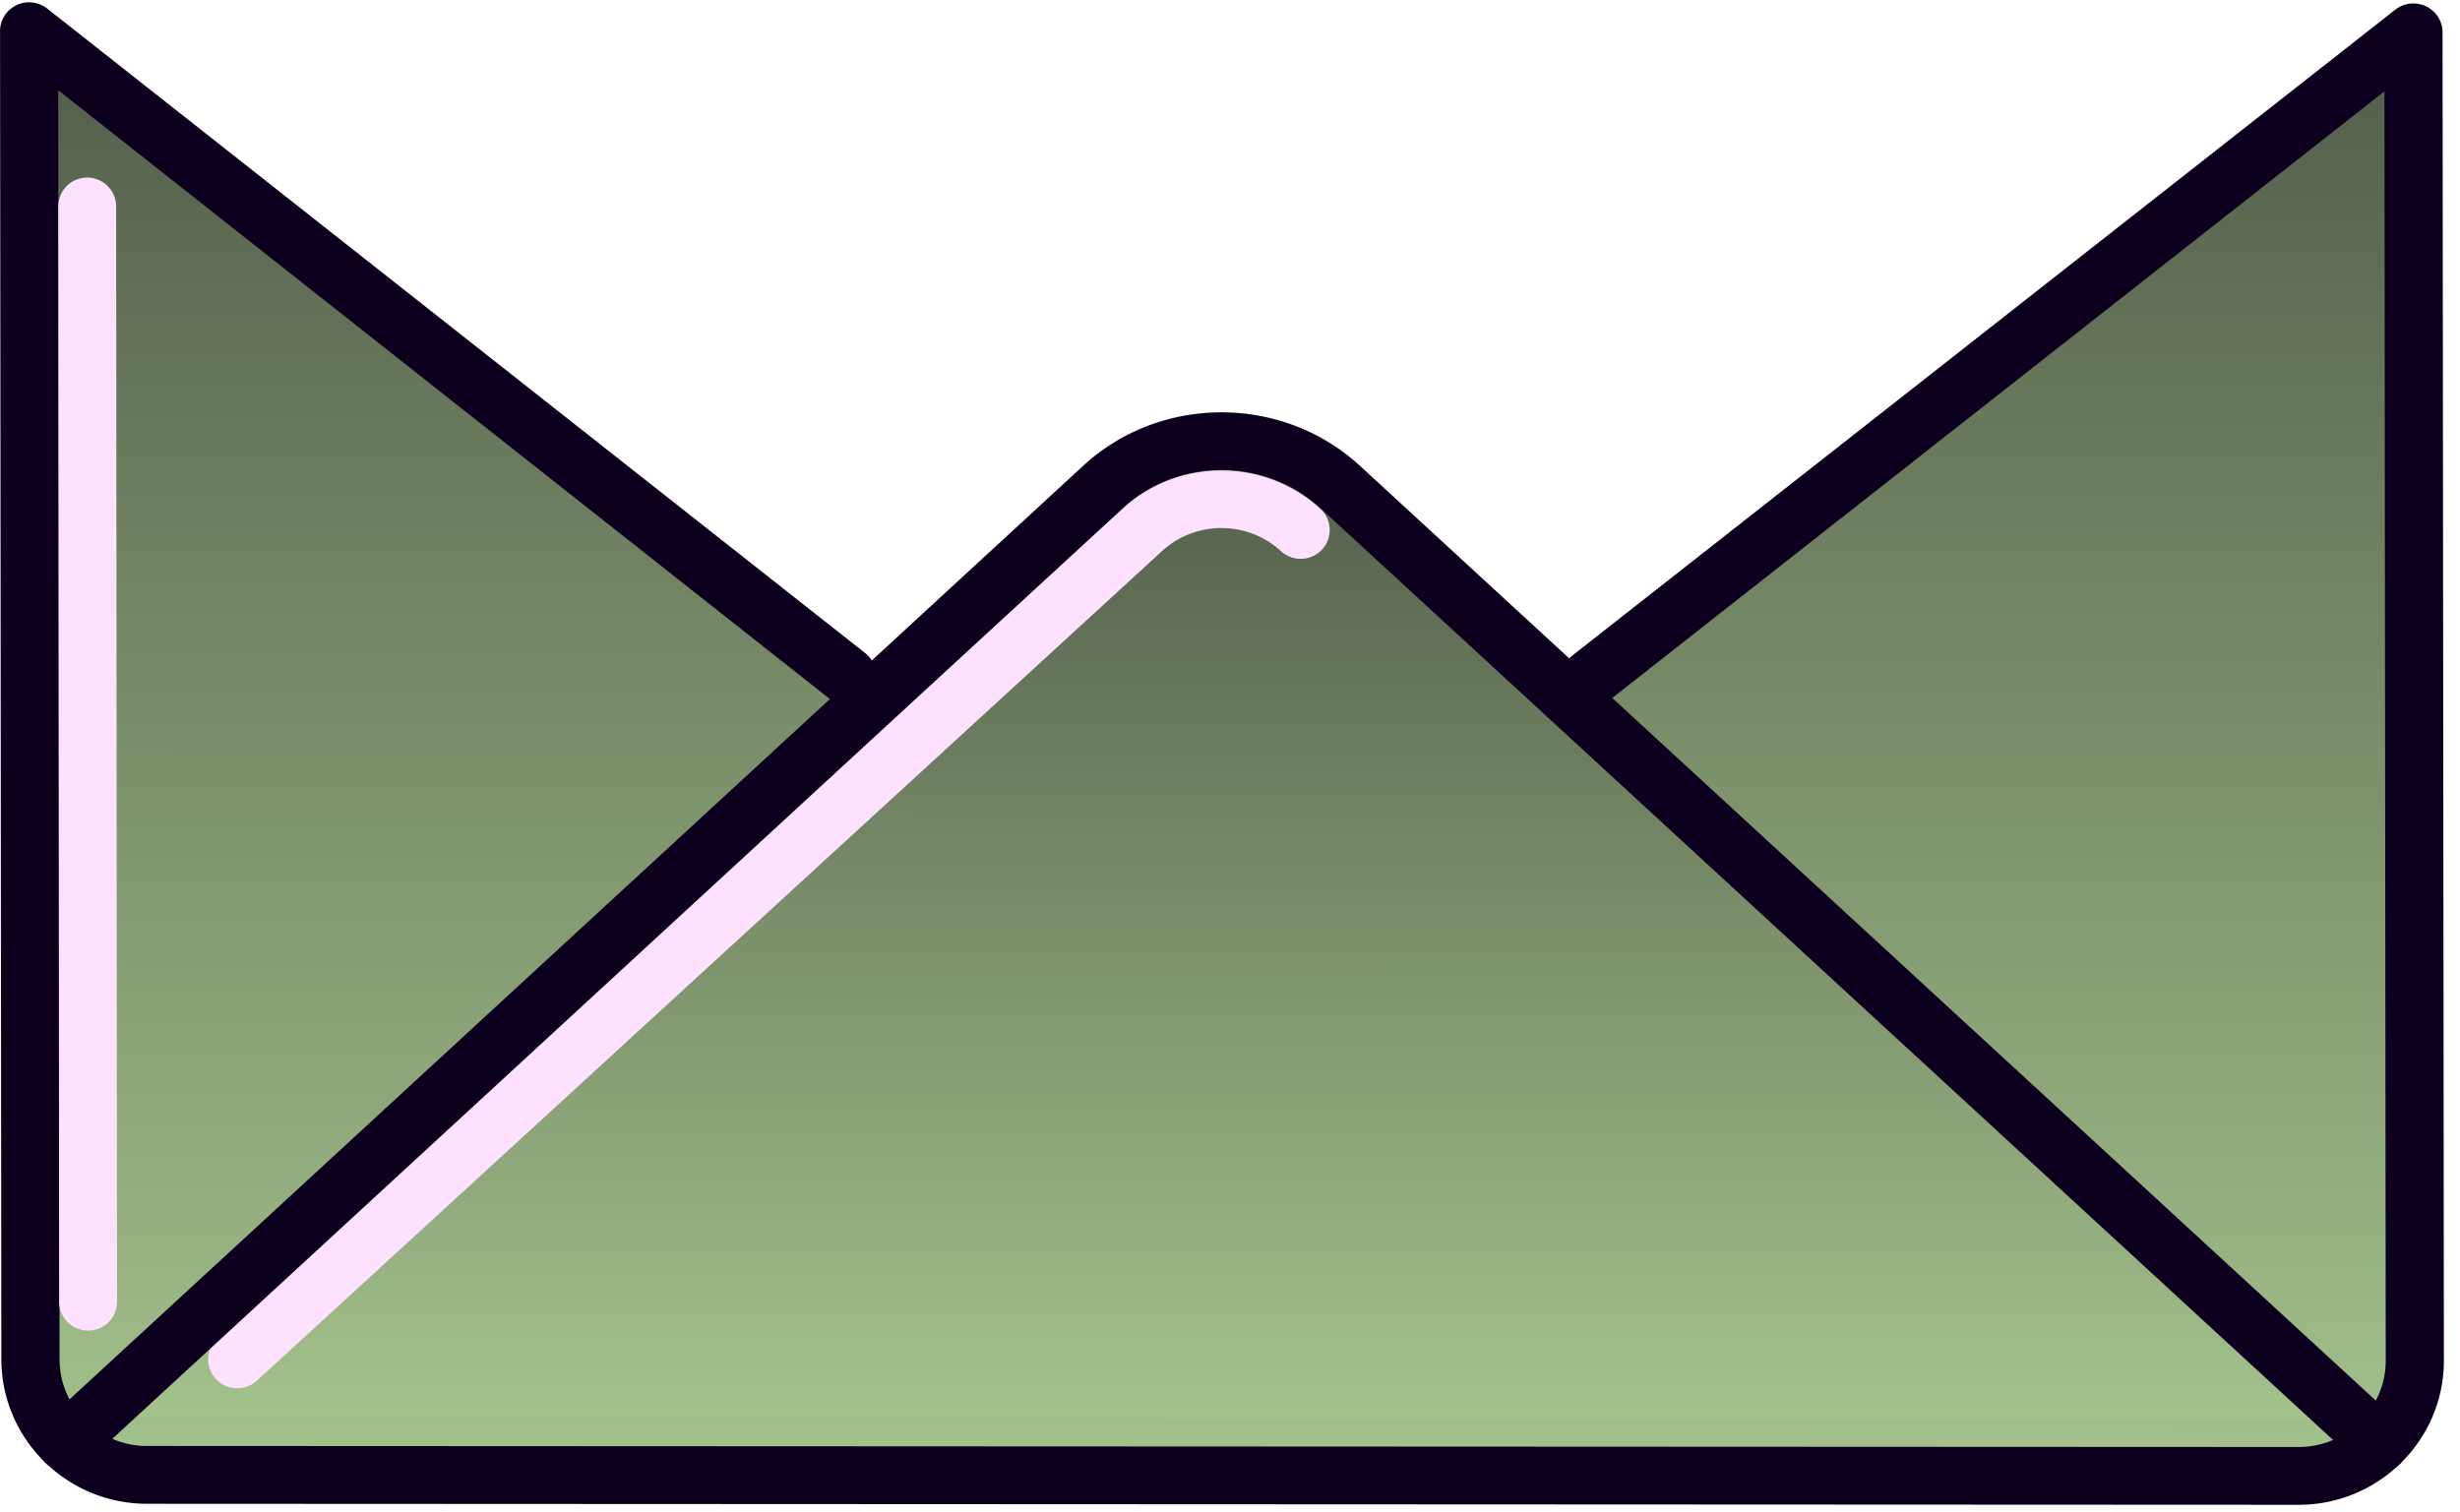 <svg width="109" height="67" viewBox="0 0 109 67" fill="none" xmlns="http://www.w3.org/2000/svg">
    <path
        d="M54.157 42.356L1.291 1.38l.06 58.868c.003 2.825 2.314 5.12 5.16 5.121l95.34.045c2.845.002 5.151-2.29 5.149-5.116l-.061-58.868-52.782 40.926z"
        fill="url(#envelope-front_svg__paint0_linear_959_14451)" />
    <path
        d="M101.851 66.693l-95.34-.045C2.958 66.647.064 63.776.06 60.247L.002 1.378C.001.89.281.448.724.233c.44-.215.971-.158 1.358.139L38.328 28.94c.56.435.661 1.239.224 1.797a1.296 1.296 0 01-1.809.222L2.581 4l.058 56.247c.002 2.116 1.738 3.84 3.869 3.84l95.34.046c2.131 0 3.864-1.72 3.861-3.837l-.057-56.247-34.37 27.008a1.3 1.3 0 01-1.808-.226 1.275 1.275 0 01.22-1.797L106.142.421A1.302 1.302 0 01107.5.283c.444.215.725.658.726 1.147l.06 58.868c.004 3.53-2.884 6.397-6.435 6.395z"
        fill="#0D001E" />
    <path
        d="M104.427 62.855L59.388 21.59c-2.966-2.73-7.548-2.733-10.509-.005L3.924 62.81l100.503.046z"
        fill="url(#envelope-front_svg__paint1_linear_959_14451)" />
    <path
        d="M10.514 61.53c-.347 0-.693-.138-.948-.412a1.272 1.272 0 01.07-1.806L49.743 22.54c2.455-2.256 6.305-2.251 8.762.012.521.479.553 1.29.07 1.807-.487.52-1.301.547-1.822.065-1.473-1.359-3.781-1.36-5.259-.005L11.385 61.191c-.247.227-.556.34-.87.34z"
        fill="#FEE0FF" />
    <path
        d="M105.433 65.248a1.29 1.29 0 01-.876-.34L58.509 22.525c-2.458-2.262-6.303-2.264-8.757-.004L3.792 64.86a1.295 1.295 0 01-1.82-.068 1.276 1.276 0 01.065-1.81l45.961-42.341c3.435-3.158 8.82-3.155 12.262.006l46.047 42.384c.521.481.553 1.293.072 1.81-.255.27-.6.406-.946.406z"
        fill="#0D001E" />
    <path
        d="M3.904 58.973a1.283 1.283 0 01-1.283-1.28L2.582 9.103a1.283 1.283 0 012.564 0l.04 48.592a1.28 1.28 0 01-1.282 1.279z"
        fill="#FEE0FF" />
    <defs>
        <linearGradient id="envelope-front_svg__paint0_linear_959_14451" x1="54.115" y1="1.405"
            x2="54.085" y2="65.392" gradientUnits="userSpaceOnUse">
            <stop stop-color="#525D4A" />
            <stop offset="1" stop-color="#A3C28C" />
        </linearGradient>
        <linearGradient id="envelope-front_svg__paint1_linear_959_14451" x1="54.132" y1="19.54"
            x2="54.112" y2="62.832" gradientUnits="userSpaceOnUse">
            <stop stop-color="#525D4A" />
            <stop offset="1" stop-color="#A3C28C" />
        </linearGradient>
    </defs>
</svg>